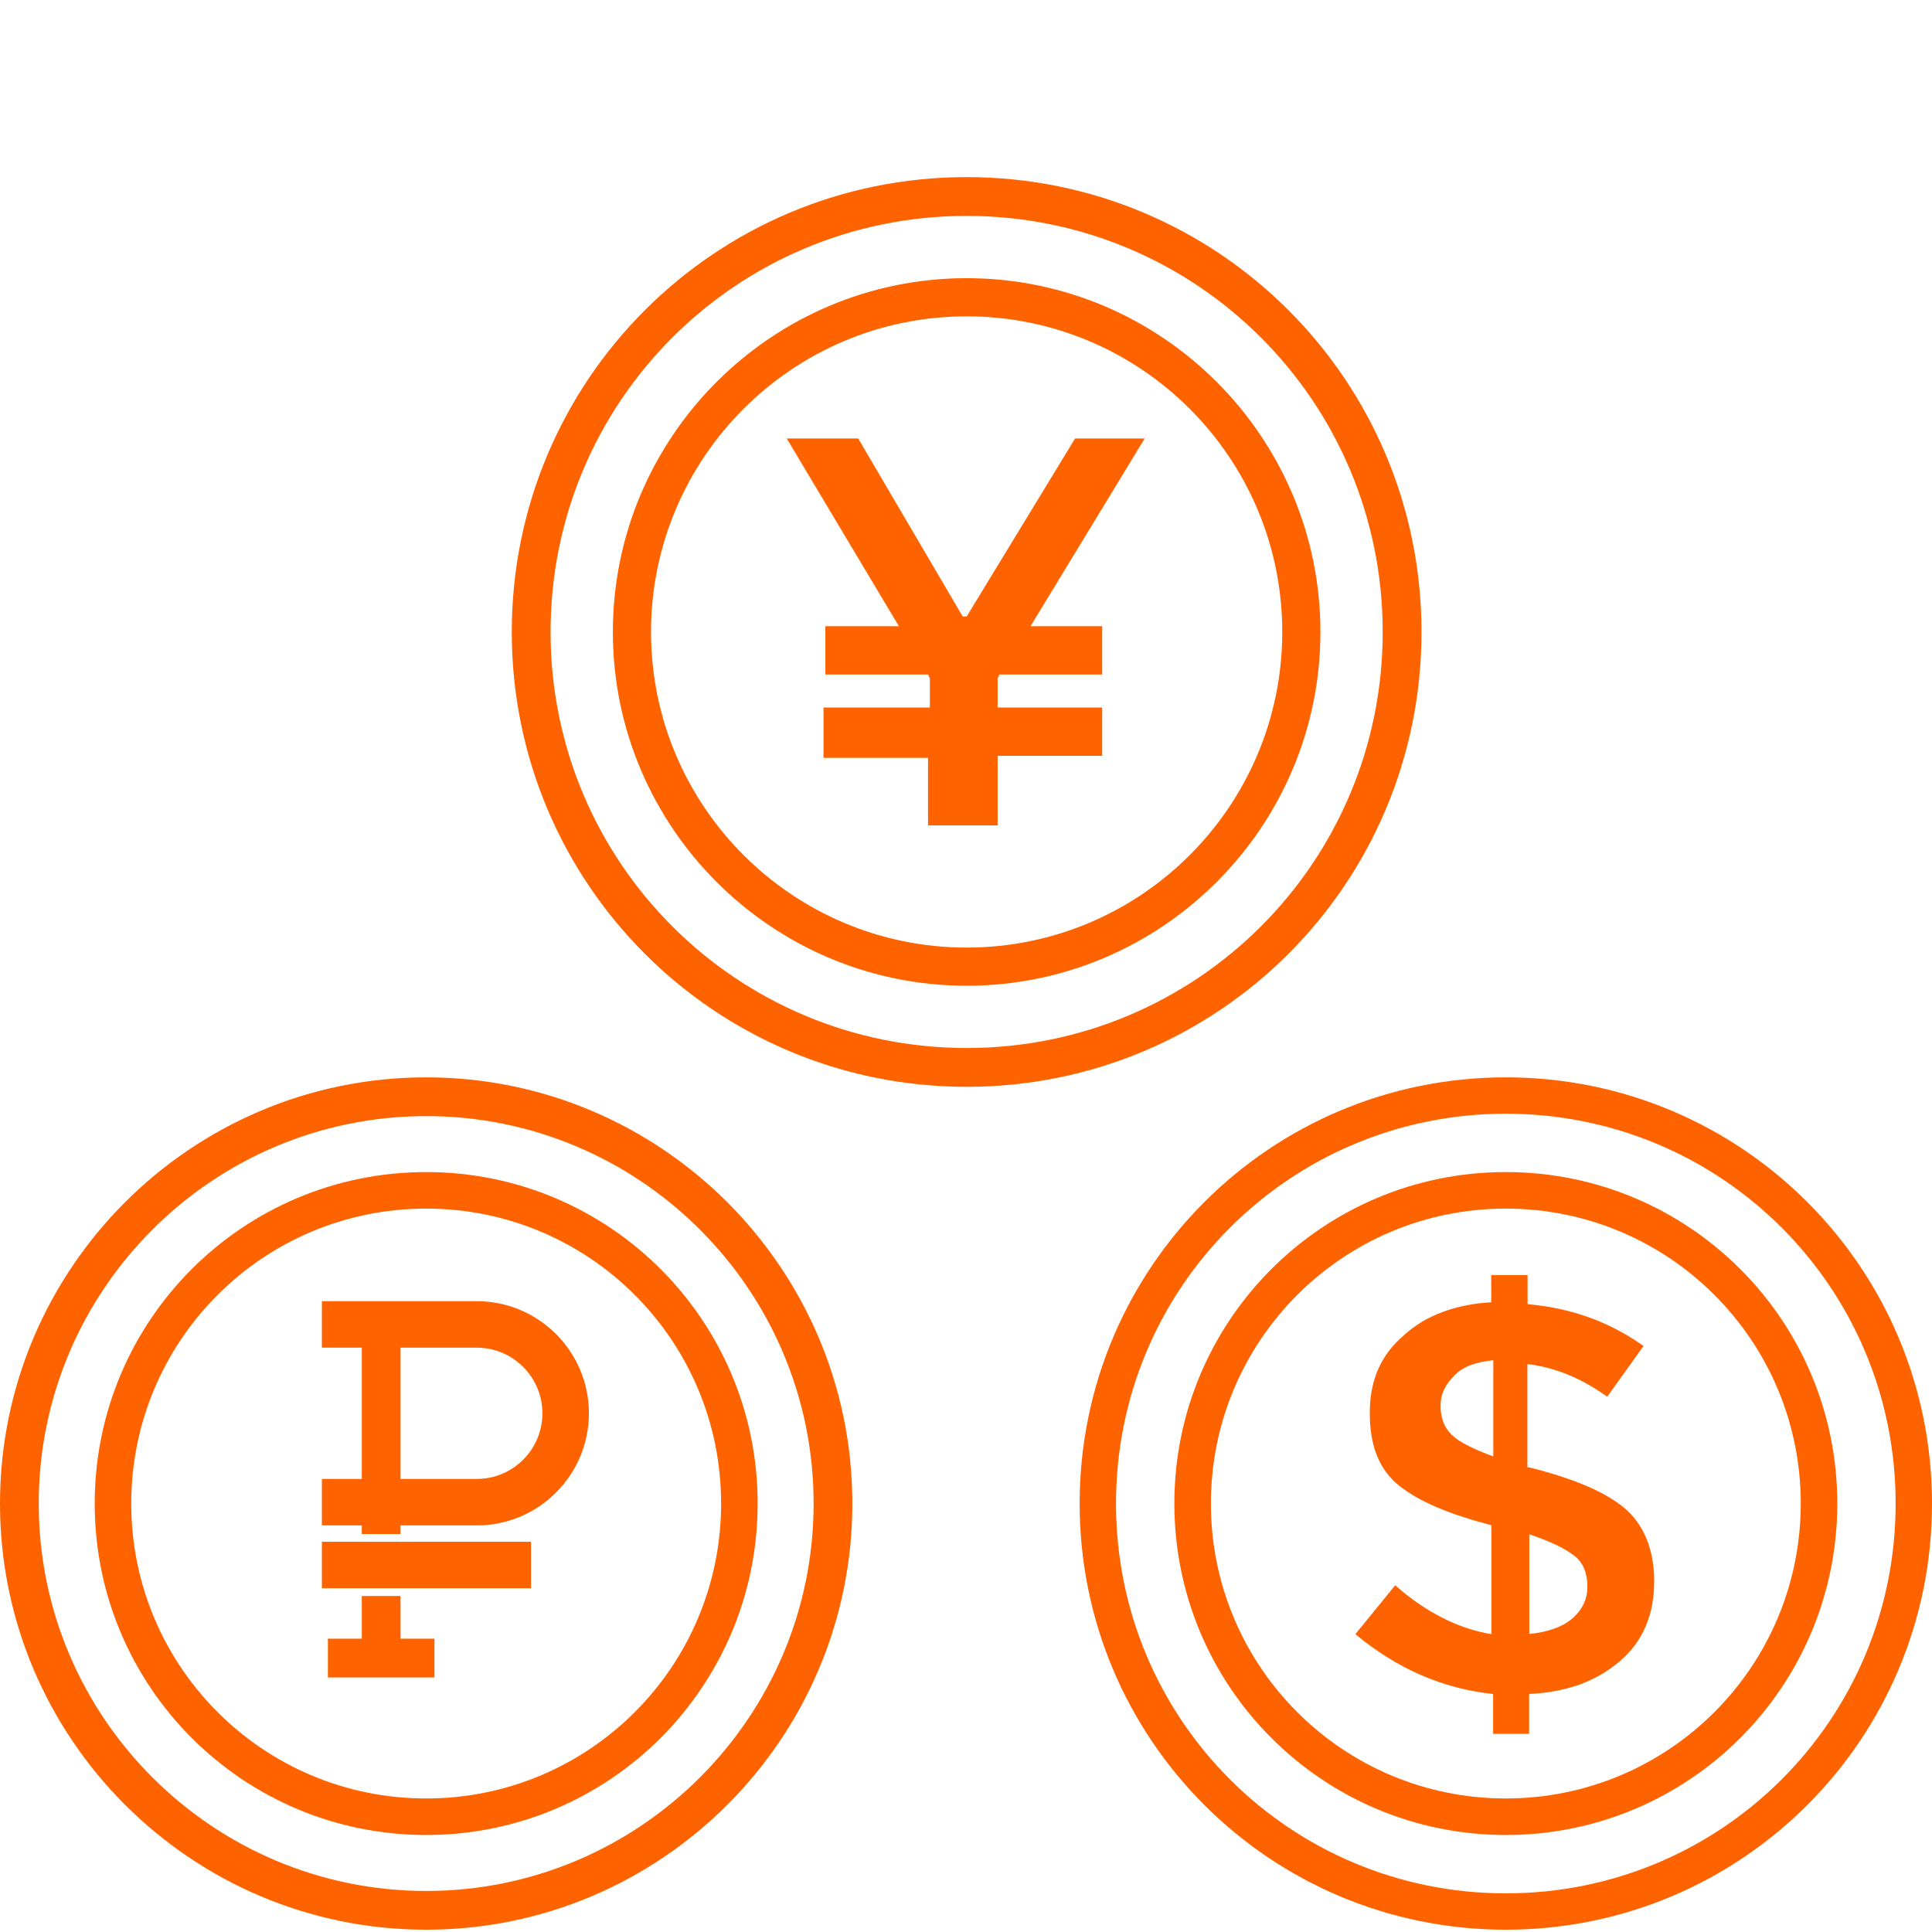 <svg width="120" height="120" viewBox="0 0 120 120" fill="none" xmlns="http://www.w3.org/2000/svg">
<path d="M26.471 66.916C11.875 66.916 0 78.791 0 93.387C0 107.983 11.875 119.857 26.471 119.857C41.066 119.857 52.941 107.983 52.941 93.387C52.941 78.791 41.066 66.916 26.471 66.916ZM26.471 117.451C13.201 117.451 2.406 106.656 2.406 93.387C2.406 80.118 13.201 69.323 26.471 69.323C39.74 69.323 50.535 80.118 50.535 93.387C50.535 106.656 39.74 117.451 26.471 117.451Z" fill="#FF6300"/>
<path d="M24.878 99.131H22.472V101.782H20.366V104.189H26.984V101.782H24.878V99.131Z" fill="#FF6300"/>
<path d="M29.614 80.819H19.992V83.707H22.472V91.859H19.992V94.746H22.472V95.281H24.878V94.746H29.614C33.454 94.746 36.578 91.623 36.578 87.782C36.578 83.943 33.454 80.819 29.614 80.819ZM29.614 91.859H24.878V83.707H29.614C31.861 83.707 33.69 85.535 33.69 87.782C33.69 90.03 31.861 91.859 29.614 91.859Z" fill="#FF6300"/>
<path d="M32.984 95.762H19.992V98.65H32.984V95.762Z" fill="#FF6300"/>
<path d="M26.471 72.799C15.091 72.799 5.882 82.007 5.882 93.387C5.882 104.767 15.091 113.975 26.471 113.975C37.85 113.975 47.059 104.767 47.059 93.387C47.059 82.007 37.85 72.799 26.471 72.799ZM26.471 111.706C16.346 111.706 8.152 103.512 8.152 93.387C8.152 83.262 16.346 75.068 26.471 75.068C36.596 75.068 44.789 83.262 44.789 93.387C44.789 103.512 36.596 111.706 26.471 111.706Z" fill="#FF6300"/>
<path d="M66.774 27.236L60.04 38.295H59.797L53.305 27.236H48.866L55.831 38.895H51.264V41.893H57.641L57.756 42.135V43.946H51.149V47.071H57.641V51.268H61.965V46.944H68.458V43.946H61.965V42.135L62.081 41.893H68.458V38.895H64.007L71.098 27.236H66.774Z" fill="#FF6300"/>
<path d="M60.04 11C44.414 11 31.787 23.627 31.787 39.252C31.787 54.877 44.403 67.504 60.04 67.504C75.676 67.504 88.292 54.889 88.292 39.252C88.292 23.616 75.665 11 60.04 11ZM60.04 65.094C45.741 65.094 34.197 53.551 34.197 39.252C34.197 24.953 45.741 13.41 60.04 13.41C74.339 13.41 85.882 24.953 85.882 39.252C85.882 53.551 74.339 65.094 60.04 65.094Z" fill="#FF6300"/>
<path d="M60.04 17.278C47.924 17.278 38.066 27.137 38.066 39.252C38.066 51.368 47.924 61.226 60.04 61.226C72.155 61.226 82.014 51.368 82.014 39.252C82.014 27.137 72.155 17.278 60.04 17.278ZM60.04 58.856C49.224 58.856 40.436 50.068 40.436 39.252C40.436 28.436 49.224 19.649 60.04 19.649C70.856 19.649 79.643 28.436 79.643 39.252C79.643 50.068 70.856 58.856 60.04 58.856Z" fill="#FF6300"/>
<path d="M93.529 66.916C78.89 66.916 67.059 78.747 67.059 93.387C67.059 108.027 78.89 119.857 93.529 119.857C108.169 119.857 120 108.027 120 93.387C120 78.747 108.169 66.916 93.529 66.916ZM93.529 117.599C80.121 117.599 69.317 106.795 69.317 93.387C69.317 79.979 80.121 69.174 93.529 69.174C106.938 69.174 117.742 79.979 117.742 93.387C117.742 106.795 106.938 117.599 93.529 117.599Z" fill="#FF6300"/>
<path d="M93.529 72.799C82.15 72.799 72.941 82.007 72.941 93.387C72.941 104.767 82.15 113.975 93.529 113.975C104.909 113.975 114.118 104.767 114.118 93.387C114.118 82.007 104.909 72.799 93.529 72.799ZM93.529 111.706C83.404 111.706 75.211 103.512 75.211 93.387C75.211 83.262 83.404 75.068 93.529 75.068C103.654 75.068 111.848 83.262 111.848 93.387C111.848 103.512 103.654 111.706 93.529 111.706Z" fill="#FF6300"/>
<path d="M100.833 93.614C99.591 92.609 97.678 91.82 94.977 91.14H94.869V84.722C96.674 84.949 98.251 85.629 99.828 86.753L102.086 83.598C99.839 82.021 97.473 81.232 94.88 81.005V79.201H92.622V80.886C90.483 81.005 88.57 81.675 87.22 82.918C85.761 84.149 85.08 85.727 85.08 87.758C85.08 89.789 85.642 91.248 86.885 92.263C88.127 93.268 90.04 94.057 92.633 94.737V101.501C90.601 101.166 88.57 100.15 86.658 98.465L84.184 101.501C86.766 103.64 89.586 104.883 92.741 105.218V107.692H94.977V105.218C97.343 105.099 99.137 104.429 100.606 103.186C102.065 101.944 102.745 100.248 102.745 98.227C102.745 96.207 102.076 94.629 100.833 93.614ZM92.751 90.459C91.509 90.005 90.612 89.562 90.158 89.108C89.705 88.655 89.478 88.093 89.478 87.304C89.478 86.515 89.813 85.954 90.374 85.392C90.936 84.83 91.725 84.603 92.751 84.484V90.459ZM97.581 100.593C97.019 101.047 96.122 101.382 94.988 101.49V95.299C96.338 95.753 97.246 96.196 97.808 96.65C98.37 97.093 98.597 97.773 98.597 98.562C98.597 99.351 98.262 100.032 97.581 100.593Z" fill="#FF6300"/>
</svg>
